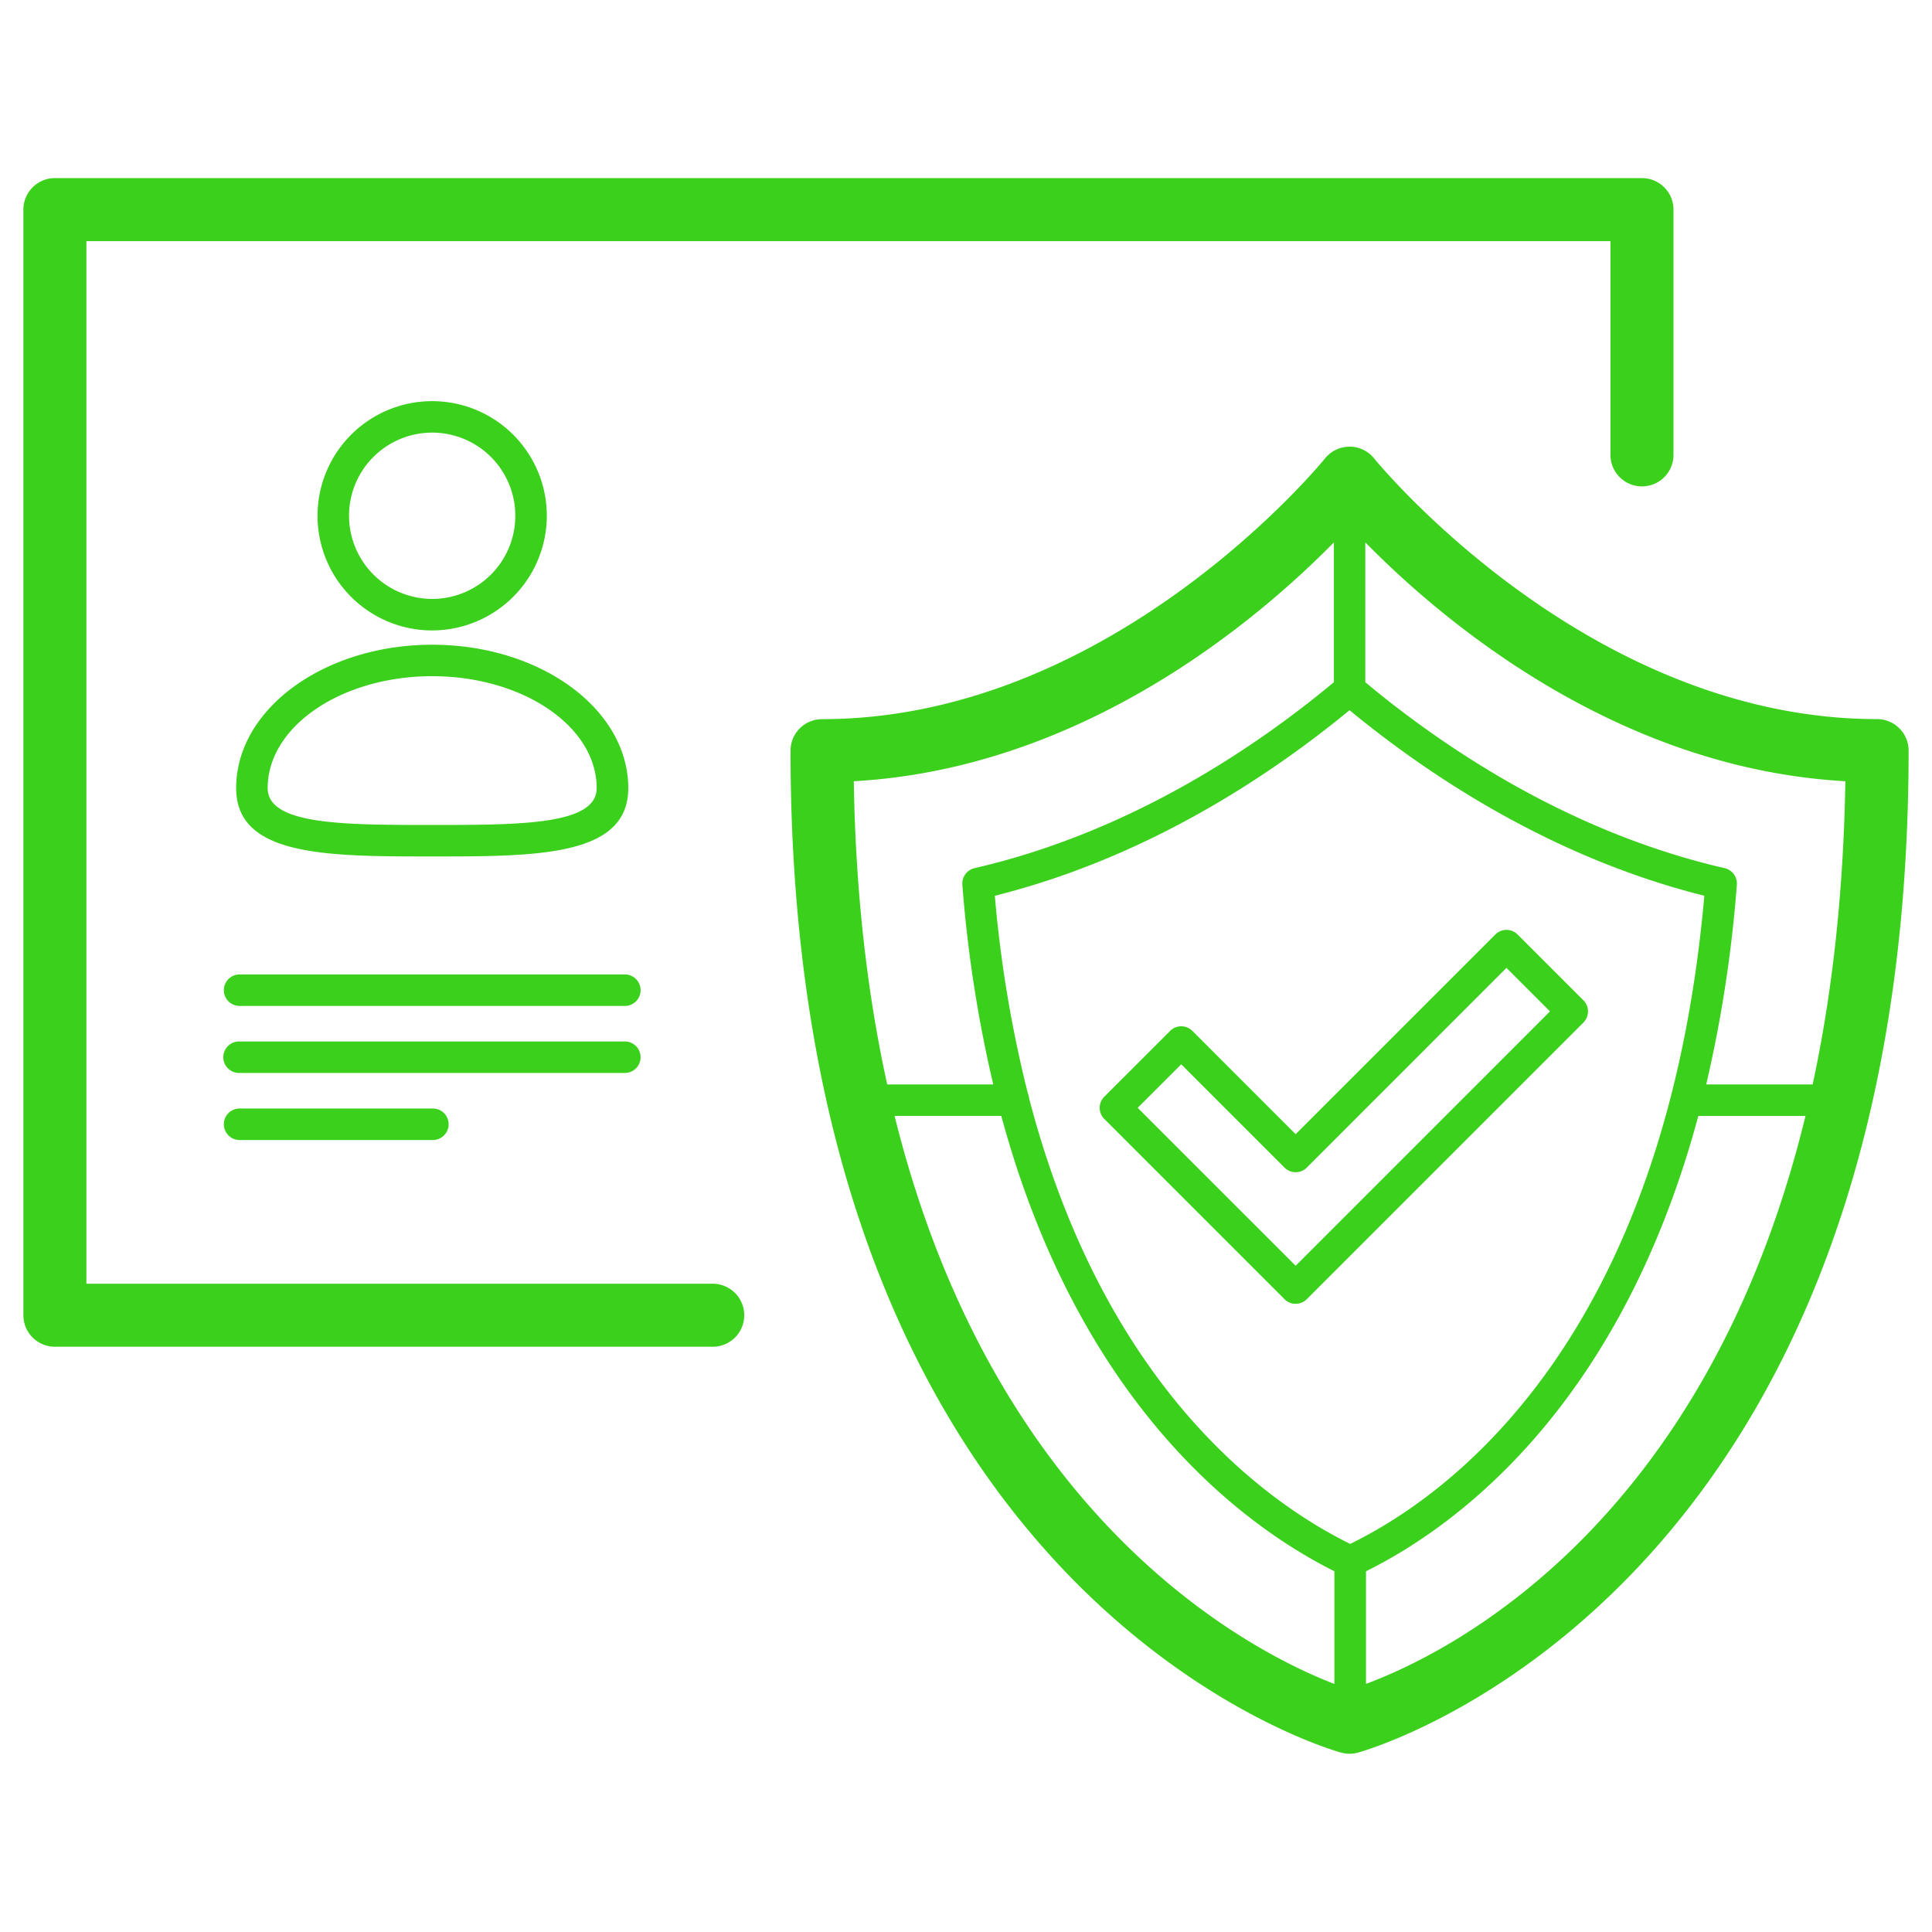 <svg t="1662122190799" class="icon" viewBox="0 0 1024 1024" version="1.1" xmlns="http://www.w3.org/2000/svg" p-id="1565" width="32" height="32"><path d="M377.35 680.4H45.79V127.83h807.79V241.1a16.7 16.7 0 0 0 33.4 0v-130a16.7 16.7 0 0 0-16.7-16.7H29.09a16.7 16.7 0 0 0-16.69 16.7v586a16.7 16.7 0 0 0 16.69 16.7h348.26a16.7 16.7 0 1 0 0-33.39z" p-id="1566" fill="#3bd01c"></path><path d="M289.82 273.38a60.76 60.76 0 1 0-60.76 60.76 60.83 60.83 0 0 0 60.76-60.76z m-104.83 0a44.07 44.07 0 1 1 44.07 44.06A44.12 44.12 0 0 1 185 273.38zM125.17 417.72c0 36.22 48.15 36.22 103.89 36.22s103.94 0 103.94-36.22c0-41.92-46.6-76-103.89-76s-103.94 34.08-103.94 76z m103.89-59.32c48.08 0 87.19 26.61 87.19 59.32 0 19.52-40.4 19.52-87.19 19.52s-87.19 0-87.19-19.52c0-32.72 39.13-59.32 87.19-59.32zM839.22 530.18l-34.87-34.87a8.34 8.34 0 0 0-11.8 0L686.72 601.14 632 546.4a8.34 8.34 0 0 0-11.8 0l-34.9 34.87a8.34 8.34 0 0 0 0 11.8l95.51 95.52a8.34 8.34 0 0 0 11.81 0L839.22 542a8.34 8.34 0 0 0 0-11.82z m-152.5 140.7L603 587.17l23.07-23.06 54.74 54.74a8.35 8.35 0 0 0 11.81 0L798.45 513l23.07 23.06z" p-id="1567" fill="#3bd01c"></path><path d="M994.91 381.14C841 381.14 729.45 244.35 728.34 243a16.72 16.72 0 0 0-26.07 0c-1.11 1.38-112.65 138.17-266.57 138.17a16.7 16.7 0 0 0-16.7 16.67C419 849 708.24 928.29 711.16 929a16.78 16.78 0 0 0 8.29 0c2.92-0.75 292.15-80 292.15-531.2a16.7 16.7 0 0 0-16.69-16.66z m-16.83 32.93c-1 60.74-7.26 114-17.34 160.71h-56.41a698.26 698.26 0 0 0 16.24-105.84 8.37 8.37 0 0 0-6.46-8.8c-82-18.88-148.34-63.47-190.46-98.53v-74.14c39.92 40.67 132.52 119.79 254.43 126.6zM715.63 818.3c-43.63-21.48-129.9-82.12-170.11-235.88a8.47 8.47 0 0 0-0.67-2.65 658.58 658.58 0 0 1-17.57-105c80.39-20.1 145.6-63.43 188-98.35 42.41 34.92 107.64 78.24 188.05 98.35-20.86 235.56-135.24 317.92-187.7 343.53zM707 287.47v74.1c-42.11 35.07-108.51 79.69-190.47 98.57a8.37 8.37 0 0 0-6.46 8.8 691.6 691.6 0 0 0 16.38 105.84h-56.21c-10.29-46.73-16.74-100-17.71-160.71C574.42 407.25 667 328.14 707 287.47z m-232.81 304h56.52C572.84 747 661.44 809.94 707.26 832.79v59.74c-41.76-16.06-179.4-84.38-233.11-301.05zM724 892.5v-59.69c45.75-22.63 134.16-85.18 176.14-241.33h56.81C903.87 809.57 767.05 876.51 724 892.5zM331.18 516.47H127a8.35 8.35 0 0 0 0 16.7h204.18a8.35 8.35 0 0 0 0-16.7zM339.52 560.35a8.35 8.35 0 0 0-8.34-8.35H127a8.35 8.35 0 1 0 0 16.69h204.18a8.35 8.35 0 0 0 8.34-8.34zM127 587.53a8.35 8.35 0 1 0 0 16.7h102.43a8.35 8.35 0 0 0 0-16.7z" p-id="1568" fill="#3bd01c"></path></svg>